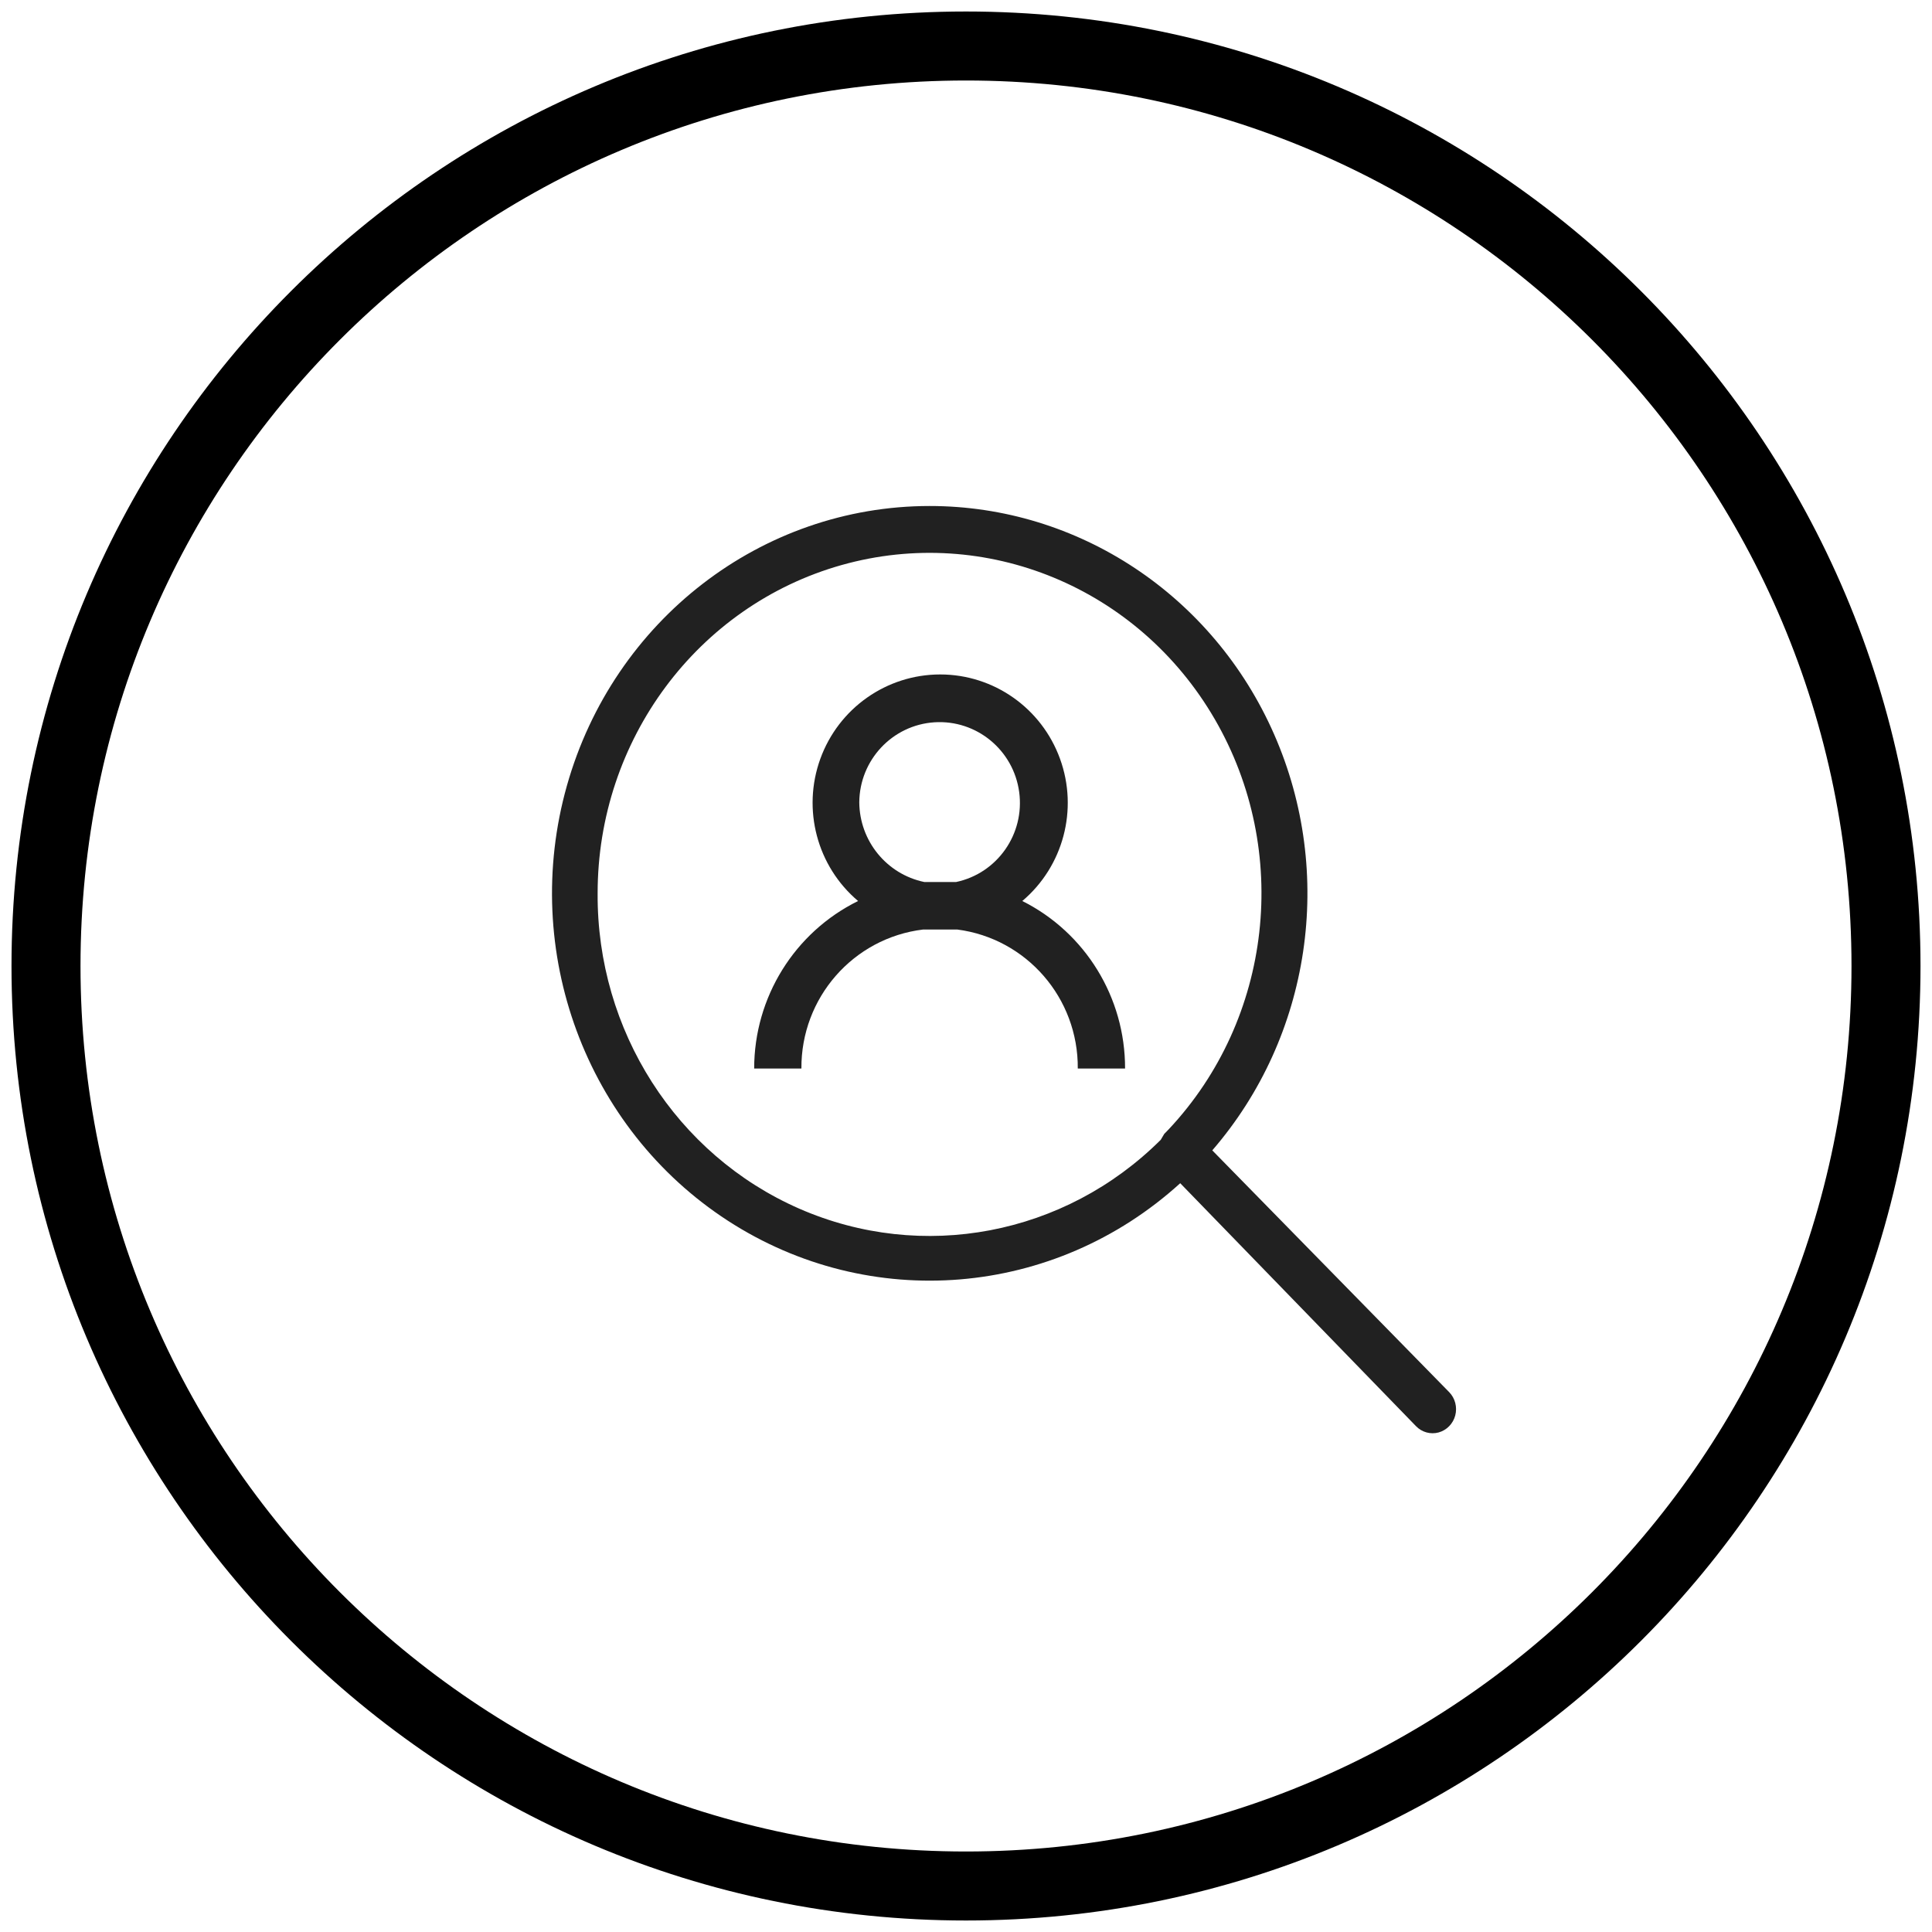 <?xml version="1.0" encoding="UTF-8"?>
<svg width="42px" height="42px" viewBox="0 0 42 42" version="1.1" xmlns="http://www.w3.org/2000/svg" xmlns:xlink="http://www.w3.org/1999/xlink">
    <!-- Generator: Sketch 45.2 (43514) - http://www.bohemiancoding.com/sketch -->
    <title>Group 4</title>
    <desc>Created with Sketch.</desc>
    <defs></defs>
    <g id="Home-Page" stroke="none" stroke-width="1" fill="none" fill-rule="evenodd">
        <g id="Mobile-Portrait-Copy-3" transform="translate(-270, -2678)">
            <g id="Group-4" transform="translate(271, 2679)">
                <path d="M20,40 C8.954,40 0,31.045 0,20 C0,8.954 8.954,0 20,0 C31.046,0 40,8.954 40,20 C40,31.045 31.046,40 20,40 Z" id="Fill-15-Copy-2" stroke="#000000" stroke-width="1.5" transform="translate(20, 20) scale(-1, 1) translate(-20, -20) "></path>
                <g id="Group-3" transform="translate(11, 10)" fill-rule="nonzero" fill="#212121">
                    <path d="M10.224,8.587 C11.116,7.833 11.444,6.598 11.044,5.496 C10.645,4.395 9.604,3.662 8.439,3.662 C7.274,3.662 6.232,4.395 5.833,5.496 C5.434,6.598 5.762,7.833 6.654,8.587 C5.272,9.268 4.395,10.681 4.395,12.229 L5.422,12.229 C5.411,10.692 6.549,9.391 8.067,9.207 L8.811,9.207 C10.319,9.403 11.443,10.7 11.43,12.229 L12.458,12.229 C12.462,10.686 11.596,9.275 10.224,8.587 L10.224,8.587 Z M6.68,6.443 C6.686,5.522 7.399,4.762 8.313,4.702 C9.227,4.643 10.032,5.304 10.156,6.217 C10.28,7.13 9.682,7.984 8.786,8.174 L8.092,8.174 C7.275,8.003 6.687,7.283 6.68,6.443 L6.68,6.443 Z" id="Shape-Copy"></path>
                    <path d="M8.208,7.82014031e-07 C4.553,0.002 1.34,2.48 0.324,6.08 C-0.691,9.68 0.735,13.535 3.824,15.538 C6.914,17.54 10.921,17.208 13.657,14.722 L18.783,20.004 C18.911,20.136 19.099,20.188 19.275,20.14 C19.451,20.091 19.589,19.95 19.636,19.77 C19.683,19.589 19.633,19.396 19.504,19.264 L14.354,14.008 C16.499,11.528 17.026,7.988 15.699,4.965 C14.373,1.942 11.44,-0.001 8.208,7.82014031e-07 Z M0.992,8.42 C0.991,5.089 3.162,2.168 6.294,1.284 C9.427,0.401 12.749,1.773 14.409,4.636 C16.07,7.5 15.66,11.148 13.408,13.549 L13.309,13.651 L13.234,13.778 C11.148,15.856 8.049,16.445 5.375,15.275 C2.701,14.104 0.973,11.402 0.992,8.42 L0.992,8.42 Z" id="Shape-Copy-5"></path>
                </g>
            </g>
        </g>
    </g>
</svg>